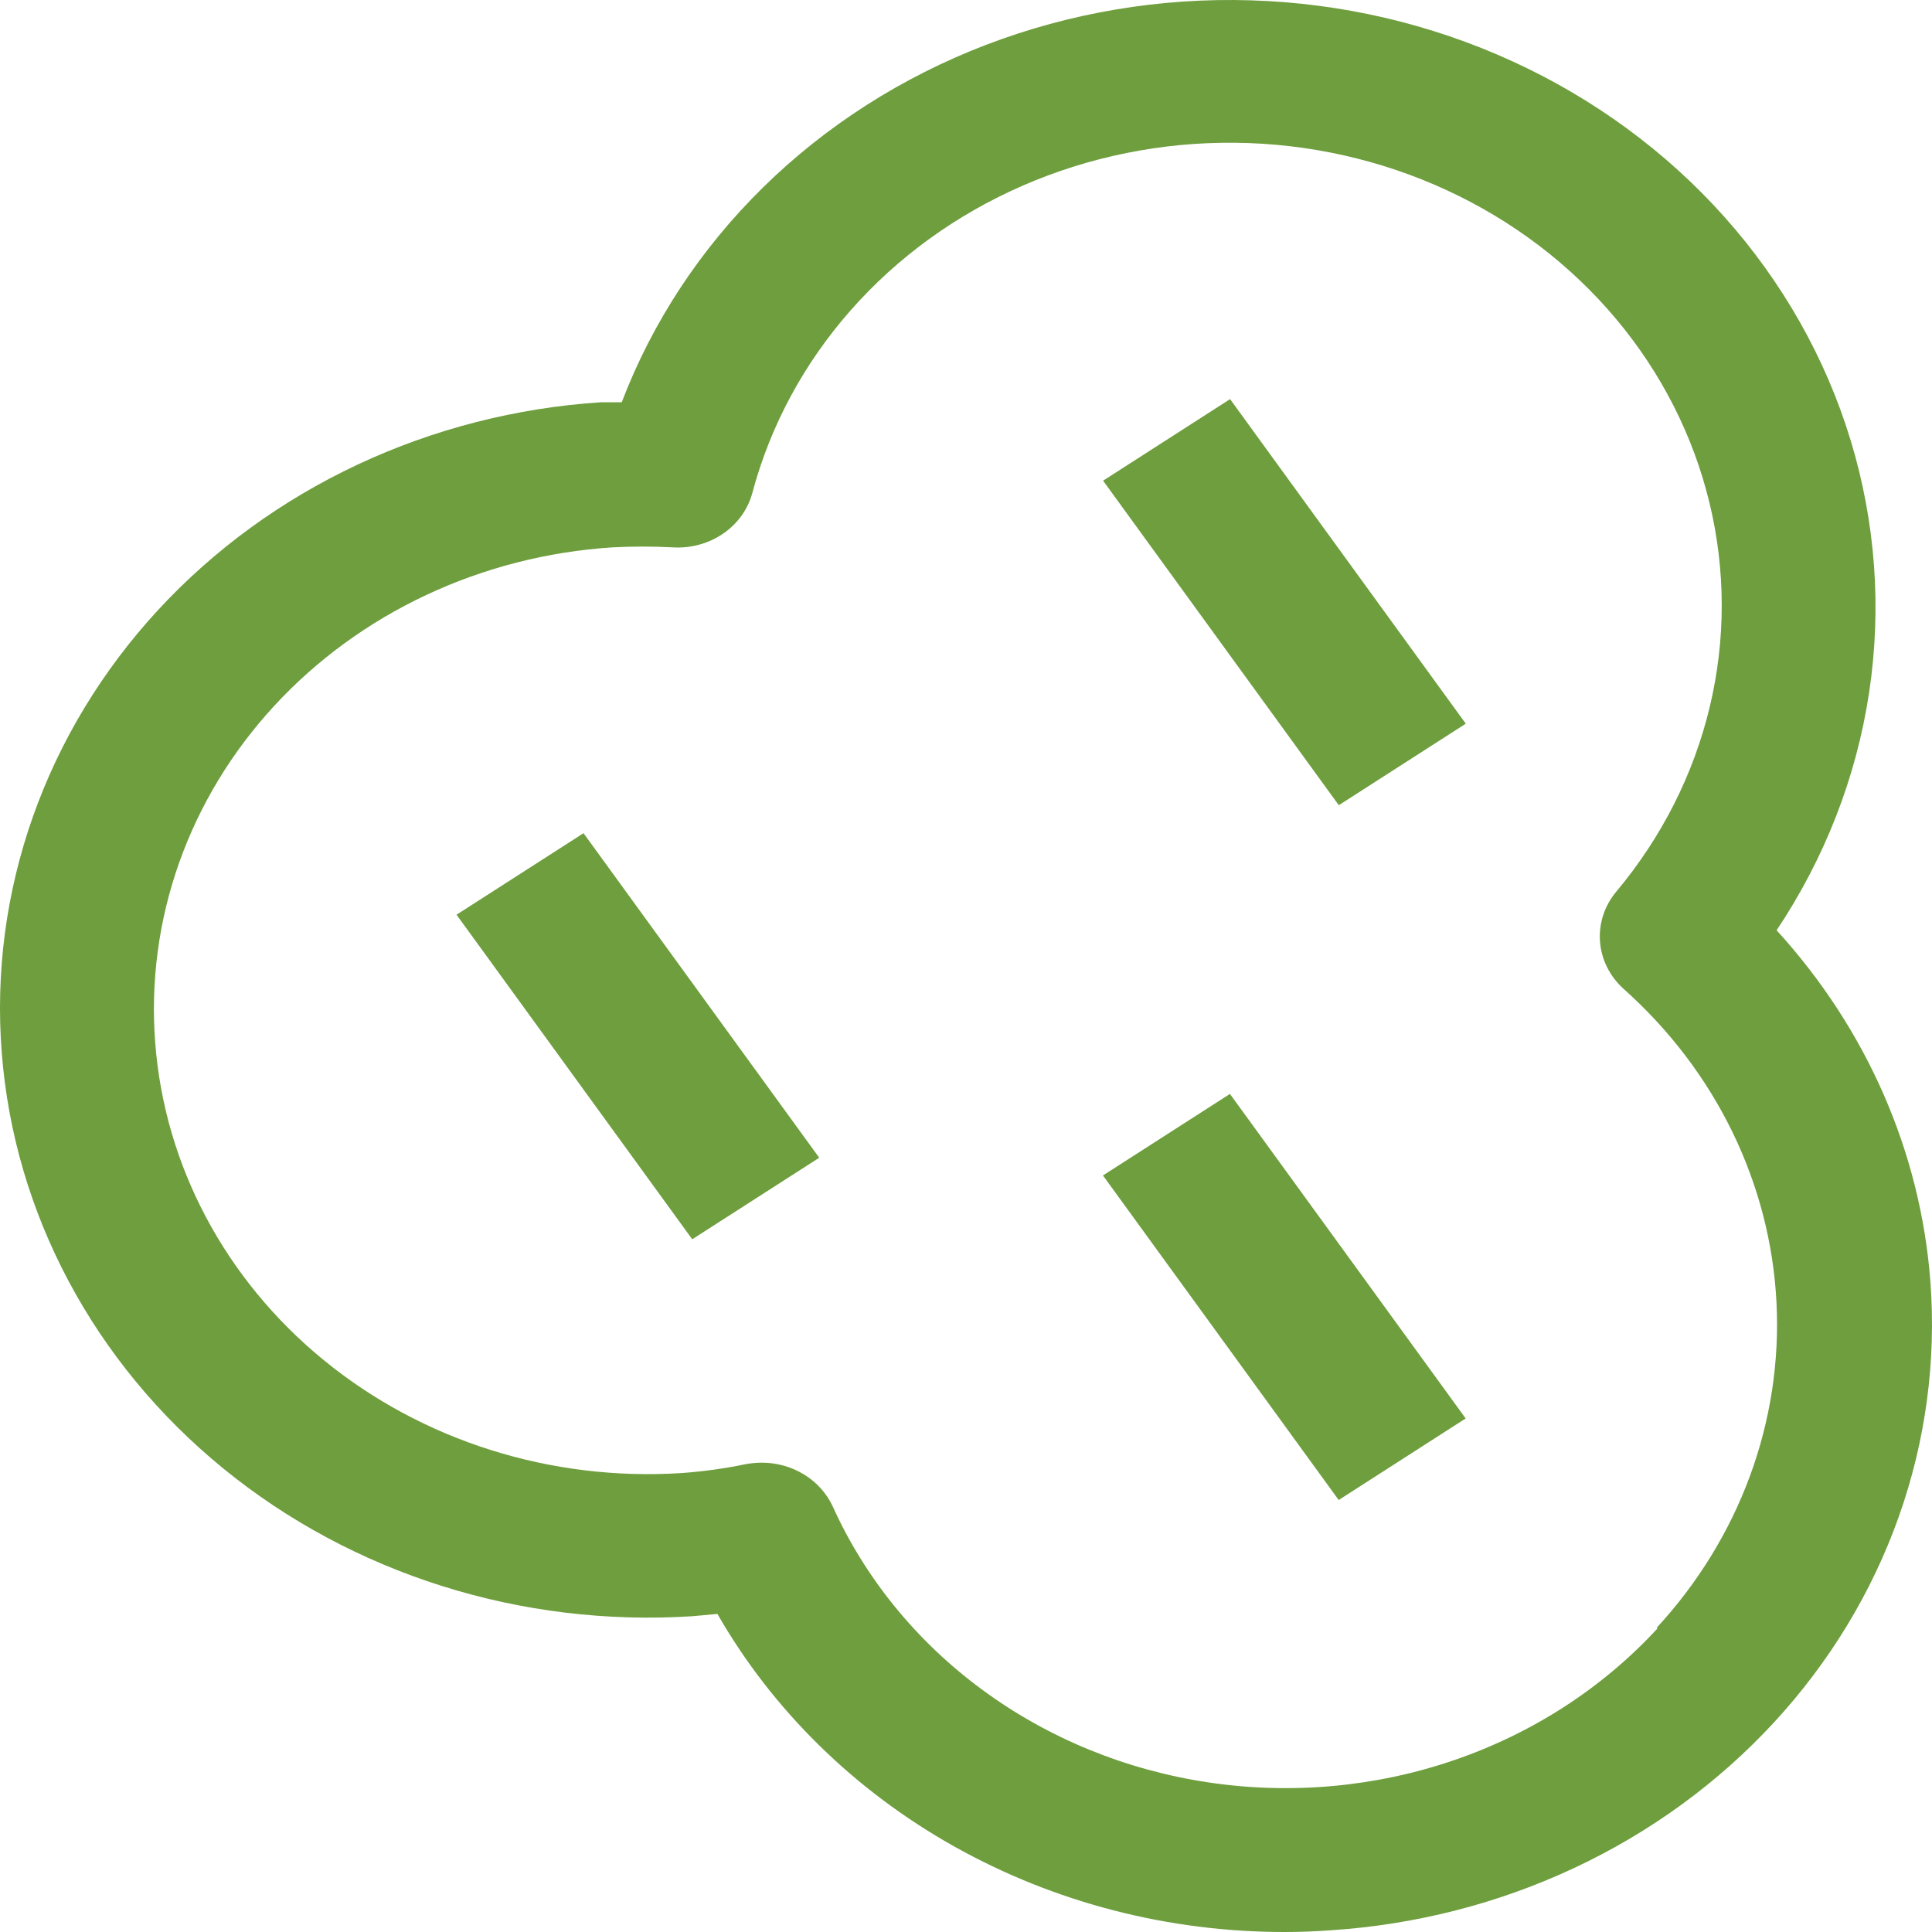 <svg width="70" height="70" viewBox="0 0 70 70" fill="none" xmlns="http://www.w3.org/2000/svg">
<path d="M69.941 46.425C69.583 41.733 67.629 37.274 64.37 33.706C66.117 31.089 67.259 28.156 67.721 25.096C68.183 22.037 67.955 18.921 67.051 15.95C66.147 12.979 64.588 10.221 62.475 7.855C60.362 5.488 57.742 3.567 54.787 2.216C51.832 0.864 48.607 0.113 45.322 0.012C42.038 -0.09 38.768 0.46 35.724 1.626C32.681 2.792 29.933 4.548 27.659 6.778C25.386 9.009 23.637 11.665 22.527 14.574H21.781C18.707 14.774 15.706 15.543 12.949 16.837C10.192 18.131 7.734 19.925 5.716 22.114C3.699 24.303 2.16 26.846 1.19 29.596C0.22 32.346 -0.163 35.248 0.063 38.138C0.514 43.96 3.399 49.377 8.088 53.204C12.776 57.031 18.885 58.956 25.079 58.559L25.993 58.475C27.993 61.962 30.961 64.876 34.581 66.905C38.201 68.934 42.337 70.004 46.552 70C47.102 70 47.659 69.979 48.223 69.937C51.292 69.736 54.288 68.969 57.041 67.678C59.794 66.388 62.249 64.599 64.267 62.415C66.284 60.232 67.823 57.695 68.797 54.952C69.77 52.208 70.159 49.311 69.941 46.425ZM60.057 58.998C58.074 61.151 55.541 62.794 52.696 63.77C49.851 64.747 46.788 65.027 43.797 64.582C40.805 64.138 37.984 62.984 35.598 61.23C33.212 59.475 31.34 57.179 30.16 54.556C29.939 54.091 29.579 53.696 29.124 53.419C28.67 53.142 28.139 52.995 27.598 52.995C27.407 52.997 27.217 53.014 27.029 53.047C26.258 53.208 25.476 53.316 24.689 53.372C19.962 53.674 15.3 52.202 11.726 49.277C8.152 46.353 5.958 42.215 5.623 37.771C5.454 35.571 5.747 33.361 6.487 31.267C7.228 29.174 8.4 27.239 9.937 25.573C11.475 23.906 13.347 22.541 15.446 21.557C17.545 20.572 19.83 19.986 22.171 19.833C22.913 19.793 23.657 19.793 24.399 19.833C25.049 19.868 25.691 19.688 26.214 19.325C26.737 18.961 27.108 18.437 27.263 17.843C27.912 15.42 29.128 13.164 30.823 11.241C32.518 9.317 34.648 7.774 37.059 6.724C39.47 5.674 42.1 5.144 44.757 5.172C47.413 5.201 50.029 5.787 52.414 6.889C54.799 7.99 56.891 9.579 58.539 11.539C60.187 13.498 61.348 15.78 61.937 18.216C62.527 20.651 62.53 23.18 61.946 25.618C61.362 28.055 60.207 30.338 58.564 32.302C58.133 32.816 57.922 33.463 57.971 34.116C58.021 34.769 58.327 35.381 58.831 35.833C62.161 38.804 64.143 42.869 64.365 47.18C64.587 51.492 63.032 55.717 60.024 58.978L60.057 58.998Z" fill="#6E9E3D"/>
<path d="M44.563 39.635L39.962 42.589L48.503 54.348L53.104 51.393L44.563 39.635Z" fill="#6E9E3D"/>
<path d="M21.142 30.188L16.541 33.142L25.081 44.901L29.682 41.947L21.142 30.188Z" fill="#6E9E3D"/>
<path d="M44.568 14.461L39.967 17.416L48.507 29.174L53.108 26.22L44.568 14.461Z" fill="#6E9E3D"/>
</svg>
